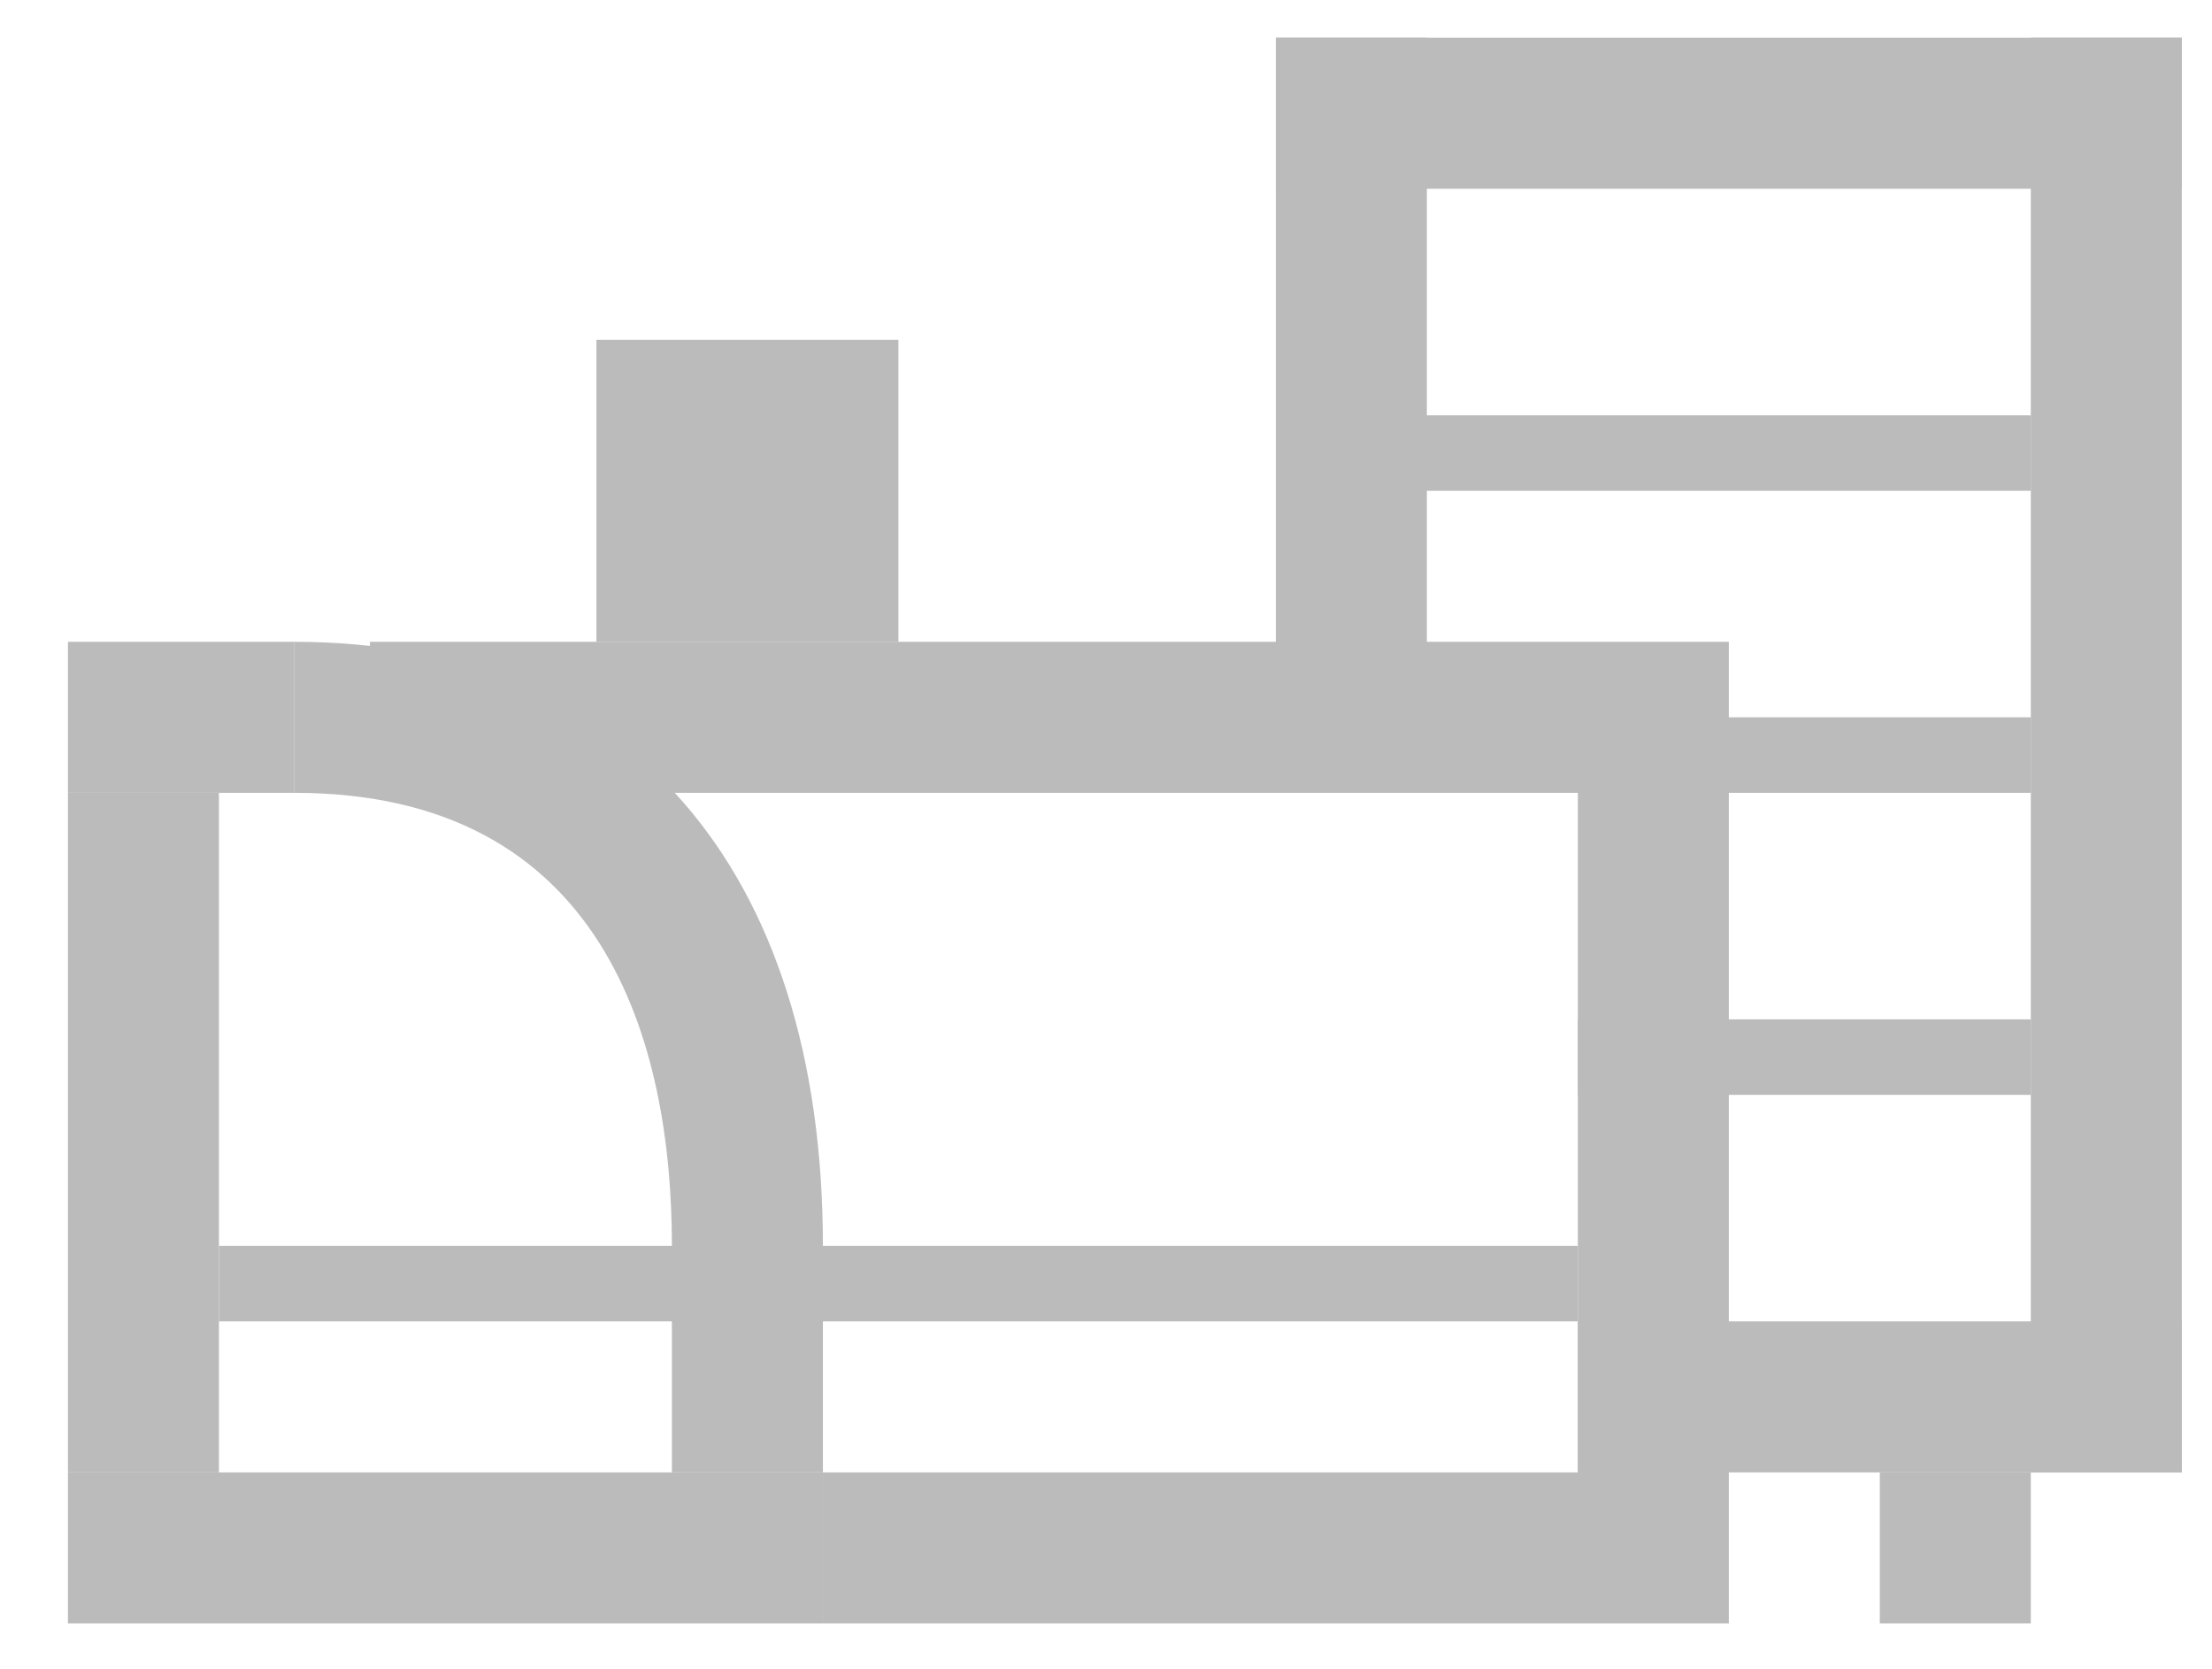 <?xml version="1.0" encoding="utf-8"?>
<!-- Generator: Adobe Illustrator 19.0.0, SVG Export Plug-In . SVG Version: 6.00 Build 0)  -->
<svg version="1.1" id="Слой_1" xmlns="http://www.w3.org/2000/svg" xmlns:xlink="http://www.w3.org/1999/xlink" x="0px" y="0px"
	 viewBox="0 0 29.3 22.1" style="enable-background:new 0 0 29.3 22.1;" xml:space="preserve">
<style type="text/css">
	.st0{fill:#BBBBBB;}
</style>
<g>
	<g>
		<rect x="7.9" y="4.5" class="st0" width="4" height="4"/>
	</g>
	<g>
		<g>
			<rect x="17.9" y="5.5" class="st0" width="9" height="1"/>
		</g>
		<g>
			<rect x="20.9" y="9.5" class="st0" width="6" height="1"/>
		</g>
		<g>
			<rect x="20.9" y="13.5" class="st0" width="6" height="1"/>
		</g>
		<g>
			<rect x="2.9" y="16.5" class="st0" width="18" height="1"/>
		</g>
		<g>
			<rect x="26.9" y="0.5" class="st0" width="2" height="19"/>
		</g>
		<g>
			<rect x="16.9" y="0.5" class="st0" width="2" height="9"/>
		</g>
		<g>
			<rect x="16.9" y="0.5" class="st0" width="12" height="2"/>
		</g>
		<g>
			<rect x="20.9" y="17.5" class="st0" width="8" height="2"/>
		</g>
		<g>
			<rect x="24.9" y="19.5" class="st0" width="2" height="2"/>
		</g>
		<g>
			<rect x="0.9" y="10.5" class="st0" width="2" height="9"/>
		</g>
		<g>
			<rect x="0.9" y="8.5" class="st0" width="3" height="2"/>
		</g>
		<g>
			<rect x="0.9" y="19.5" class="st0" width="10" height="2"/>
		</g>
		<g>
			<rect x="20.9" y="10.5" class="st0" width="2" height="9"/>
		</g>
		<g>
			<rect x="10.9" y="19.5" class="st0" width="12" height="2"/>
		</g>
		<g>
			<rect x="4.9" y="8.5" class="st0" width="18" height="2"/>
		</g>
		<g>
			<path class="st0" d="M10.9,19.5h-2v-3c0-2.7-0.9-6-5-6v-2c4.4,0,7,3,7,8V19.5z"/>
		</g>
	</g>
</g>
</svg>
